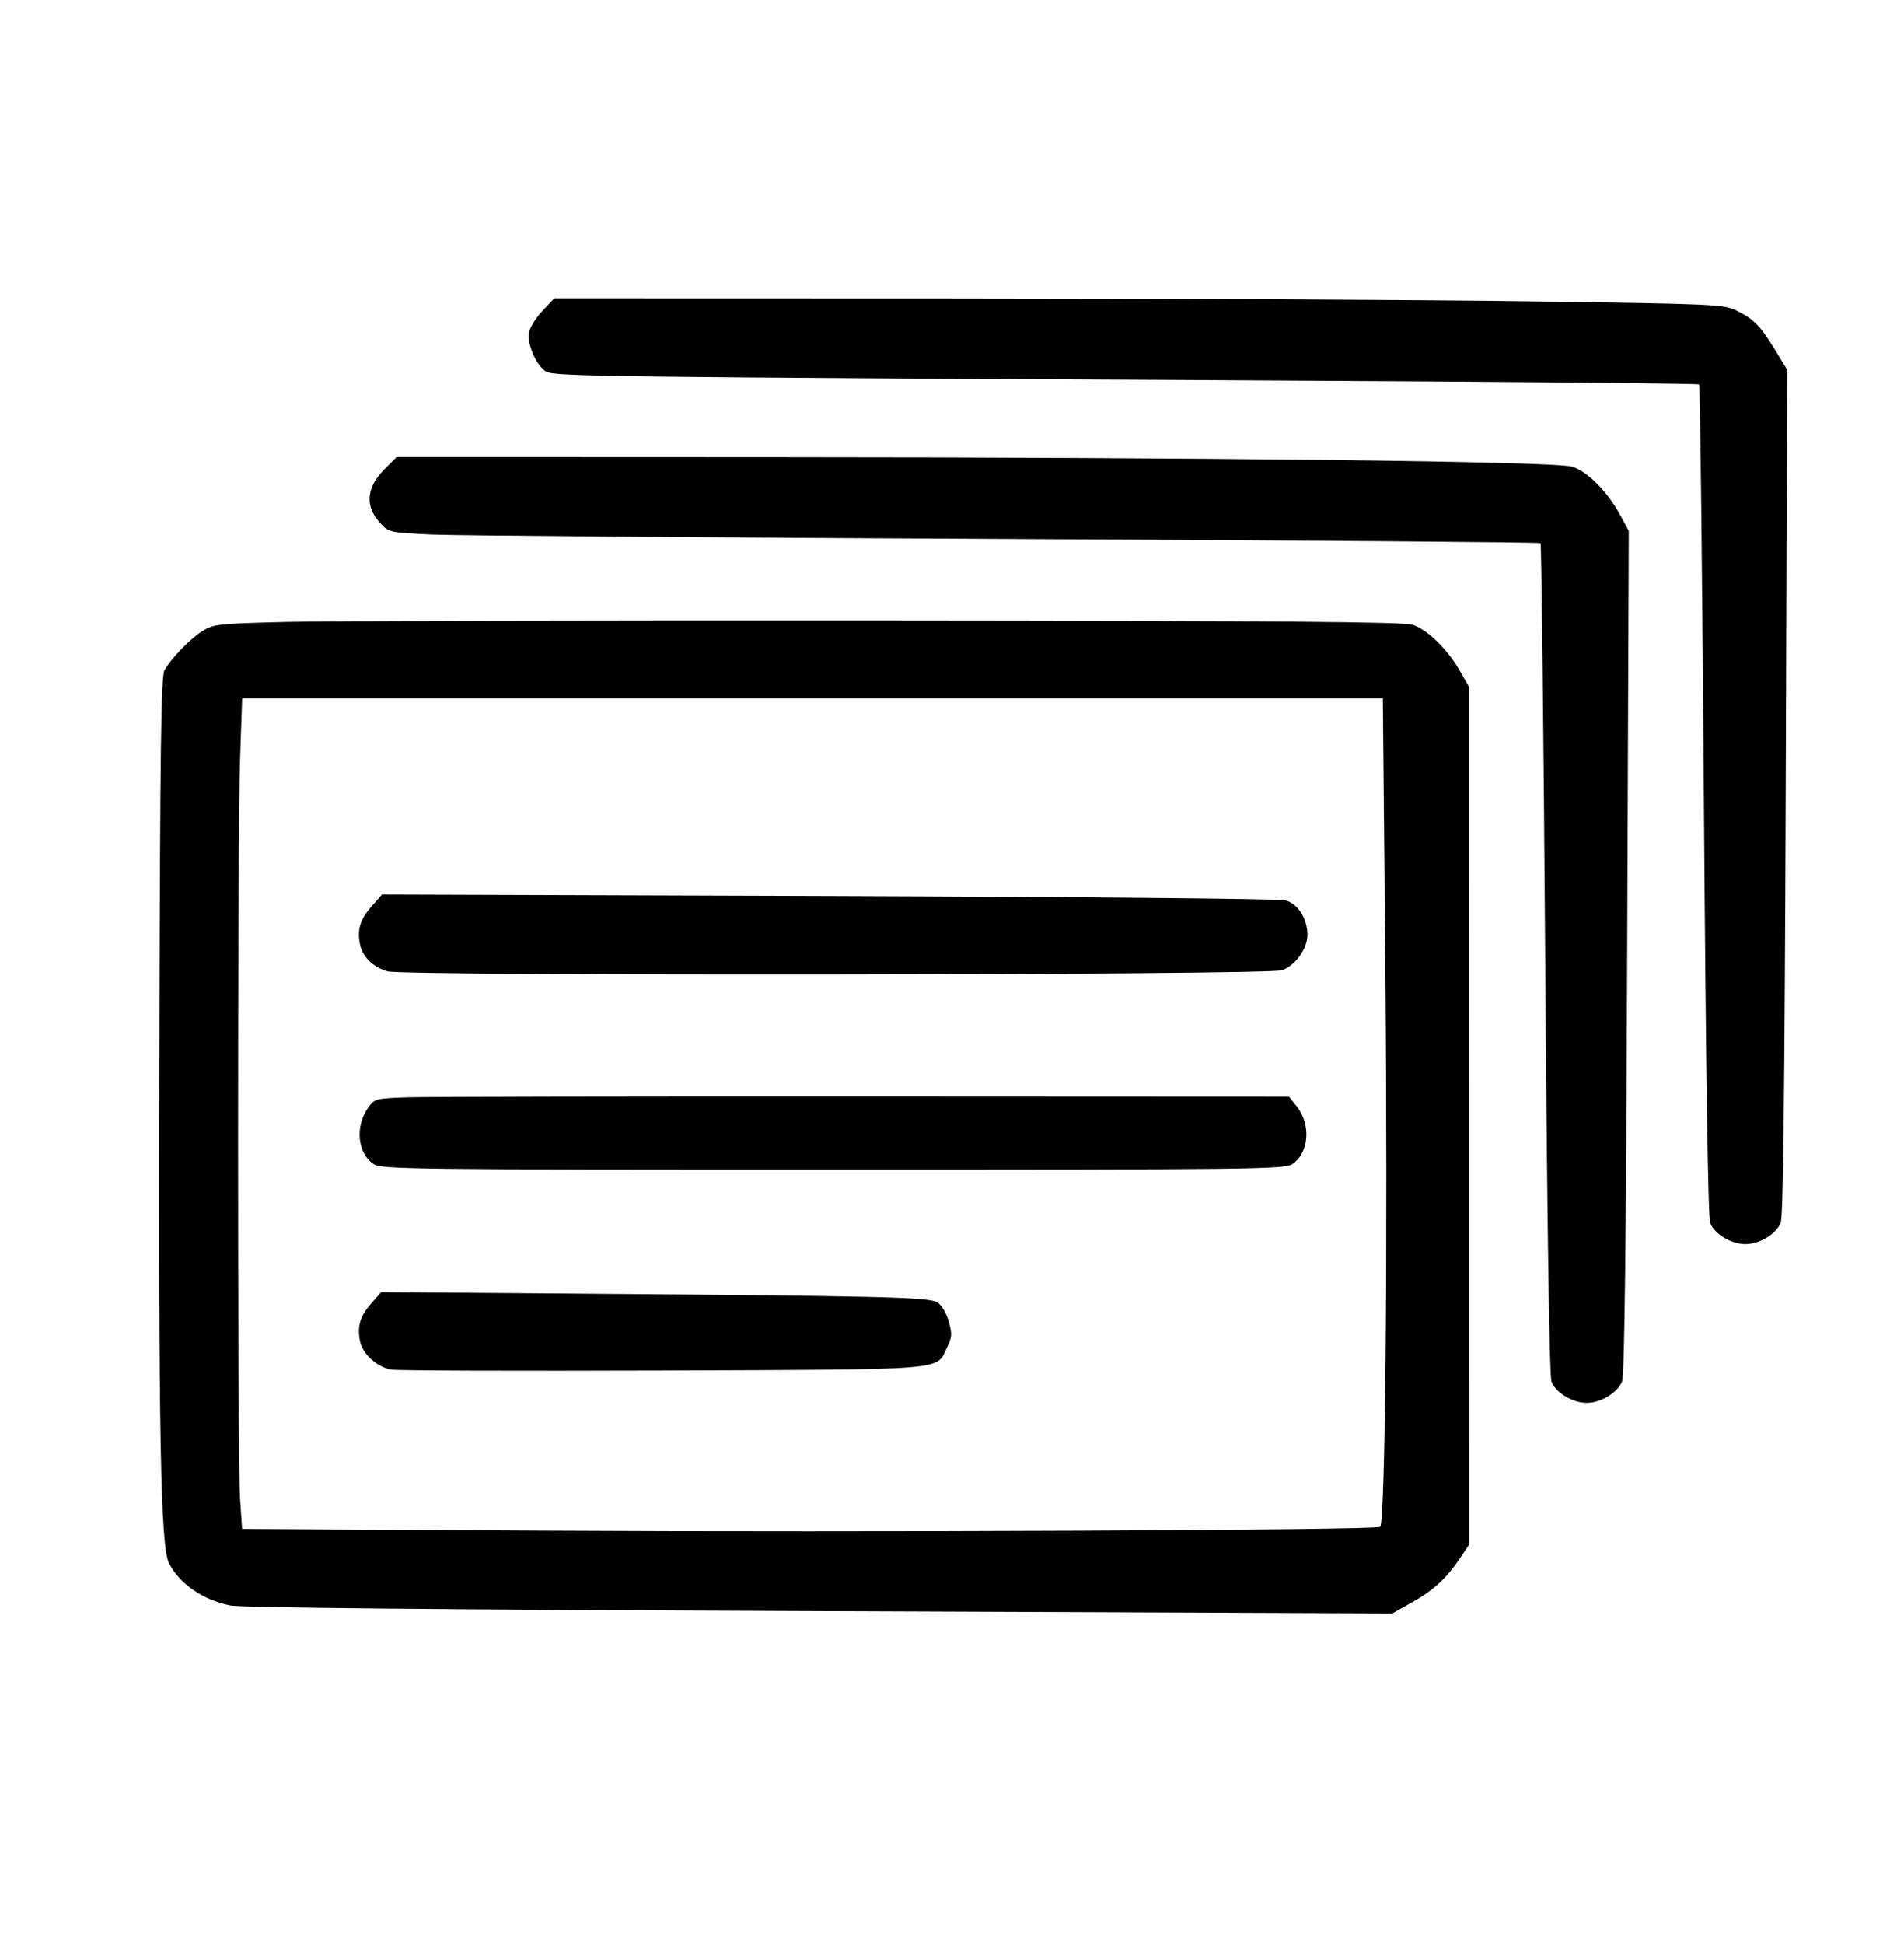 <svg xmlns="http://www.w3.org/2000/svg" xml:space="preserve" style="fill-rule:evenodd;clip-rule:evenodd;stroke-linejoin:round;stroke-miterlimit:2" viewBox="0 0 48 49">
  <path d="M13.678 7.832c-.163.172-.316.415-.341.54-.058.296.19.863.435.996.224.122 1.468.137 17.644.22 6.257.031 11.396.077 11.42.101s.077 4.74.119 10.48c.049 6.792.105 10.513.158 10.654.107.28.531.536.887.536s.778-.255.892-.539c.062-.155.099-3.372.126-10.86l.037-10.64-.293-.48c-.381-.624-.554-.803-.977-1.007-.337-.163-.503-.171-5.206-.237-2.673-.038-9.302-.071-14.731-.073l-9.873-.003zm-3.986 3.996c-.464.464-.498.938-.099 1.365.21.224.237.23 1.291.279.592.027 7.113.078 14.493.112 7.379.034 13.435.082 13.459.105.024.024.077 4.74.119 10.48.049 6.792.105 10.513.158 10.654.107.28.531.536.887.536s.778-.255.892-.539c.062-.155.1-3.375.129-10.829l.04-10.61-.23-.423c-.314-.577-.825-1.086-1.202-1.196-.452-.133-8.99-.234-20.169-.238L10 11.52zM7.2 15.675c-1.691.042-1.818.056-2.092.227-.311.193-.785.682-.961.991-.087.152-.111 1.915-.129 9.467-.024 9.793.029 12.632.244 13.043.274.523.841.915 1.538 1.062.266.056 5.235.104 14.85.142l14.45.058.51-.286c.539-.303.872-.614 1.219-1.138l.211-.318-.001-10.802-.001-10.801-.242-.424c-.31-.54-.81-1.026-1.184-1.15-.223-.074-3.386-.099-13.452-.107-7.238-.005-13.97.011-14.96.036m27.722 8.465c.067 7.221.003 14.263-.13 14.345-.134.083-13.016.14-21.158.094l-7.531-.043-.051-.768c-.067-1.013-.066-16.742.001-18.668l.052-1.5h28.756zM9.376 22.834c-.295.336-.373.582-.304.954.061.322.327.589.695.694.424.122 22.194.096 22.55-.027.334-.114.643-.541.643-.887 0-.417-.241-.794-.56-.876-.155-.039-5.304-.088-11.526-.109l-11.245-.037zm.887 4.824c-.794.027-.82.034-.98.258-.339.476-.272 1.157.141 1.427.195.128.974.137 11.576.137s11.381-.009 11.576-.137c.427-.28.482-1 .111-1.463l-.192-.24-10.707-.005c-5.89-.003-11.075.007-11.525.023m-.898 5.188c-.286.326-.362.573-.291.95.061.327.421.657.788.725.142.026 3.21.036 6.818.023 7.291-.027 6.909.004 7.189-.569.132-.269.137-.347.048-.666-.058-.207-.179-.412-.283-.48-.208-.136-1.353-.164-9.29-.224l-4.736-.036z"/>
</svg>

